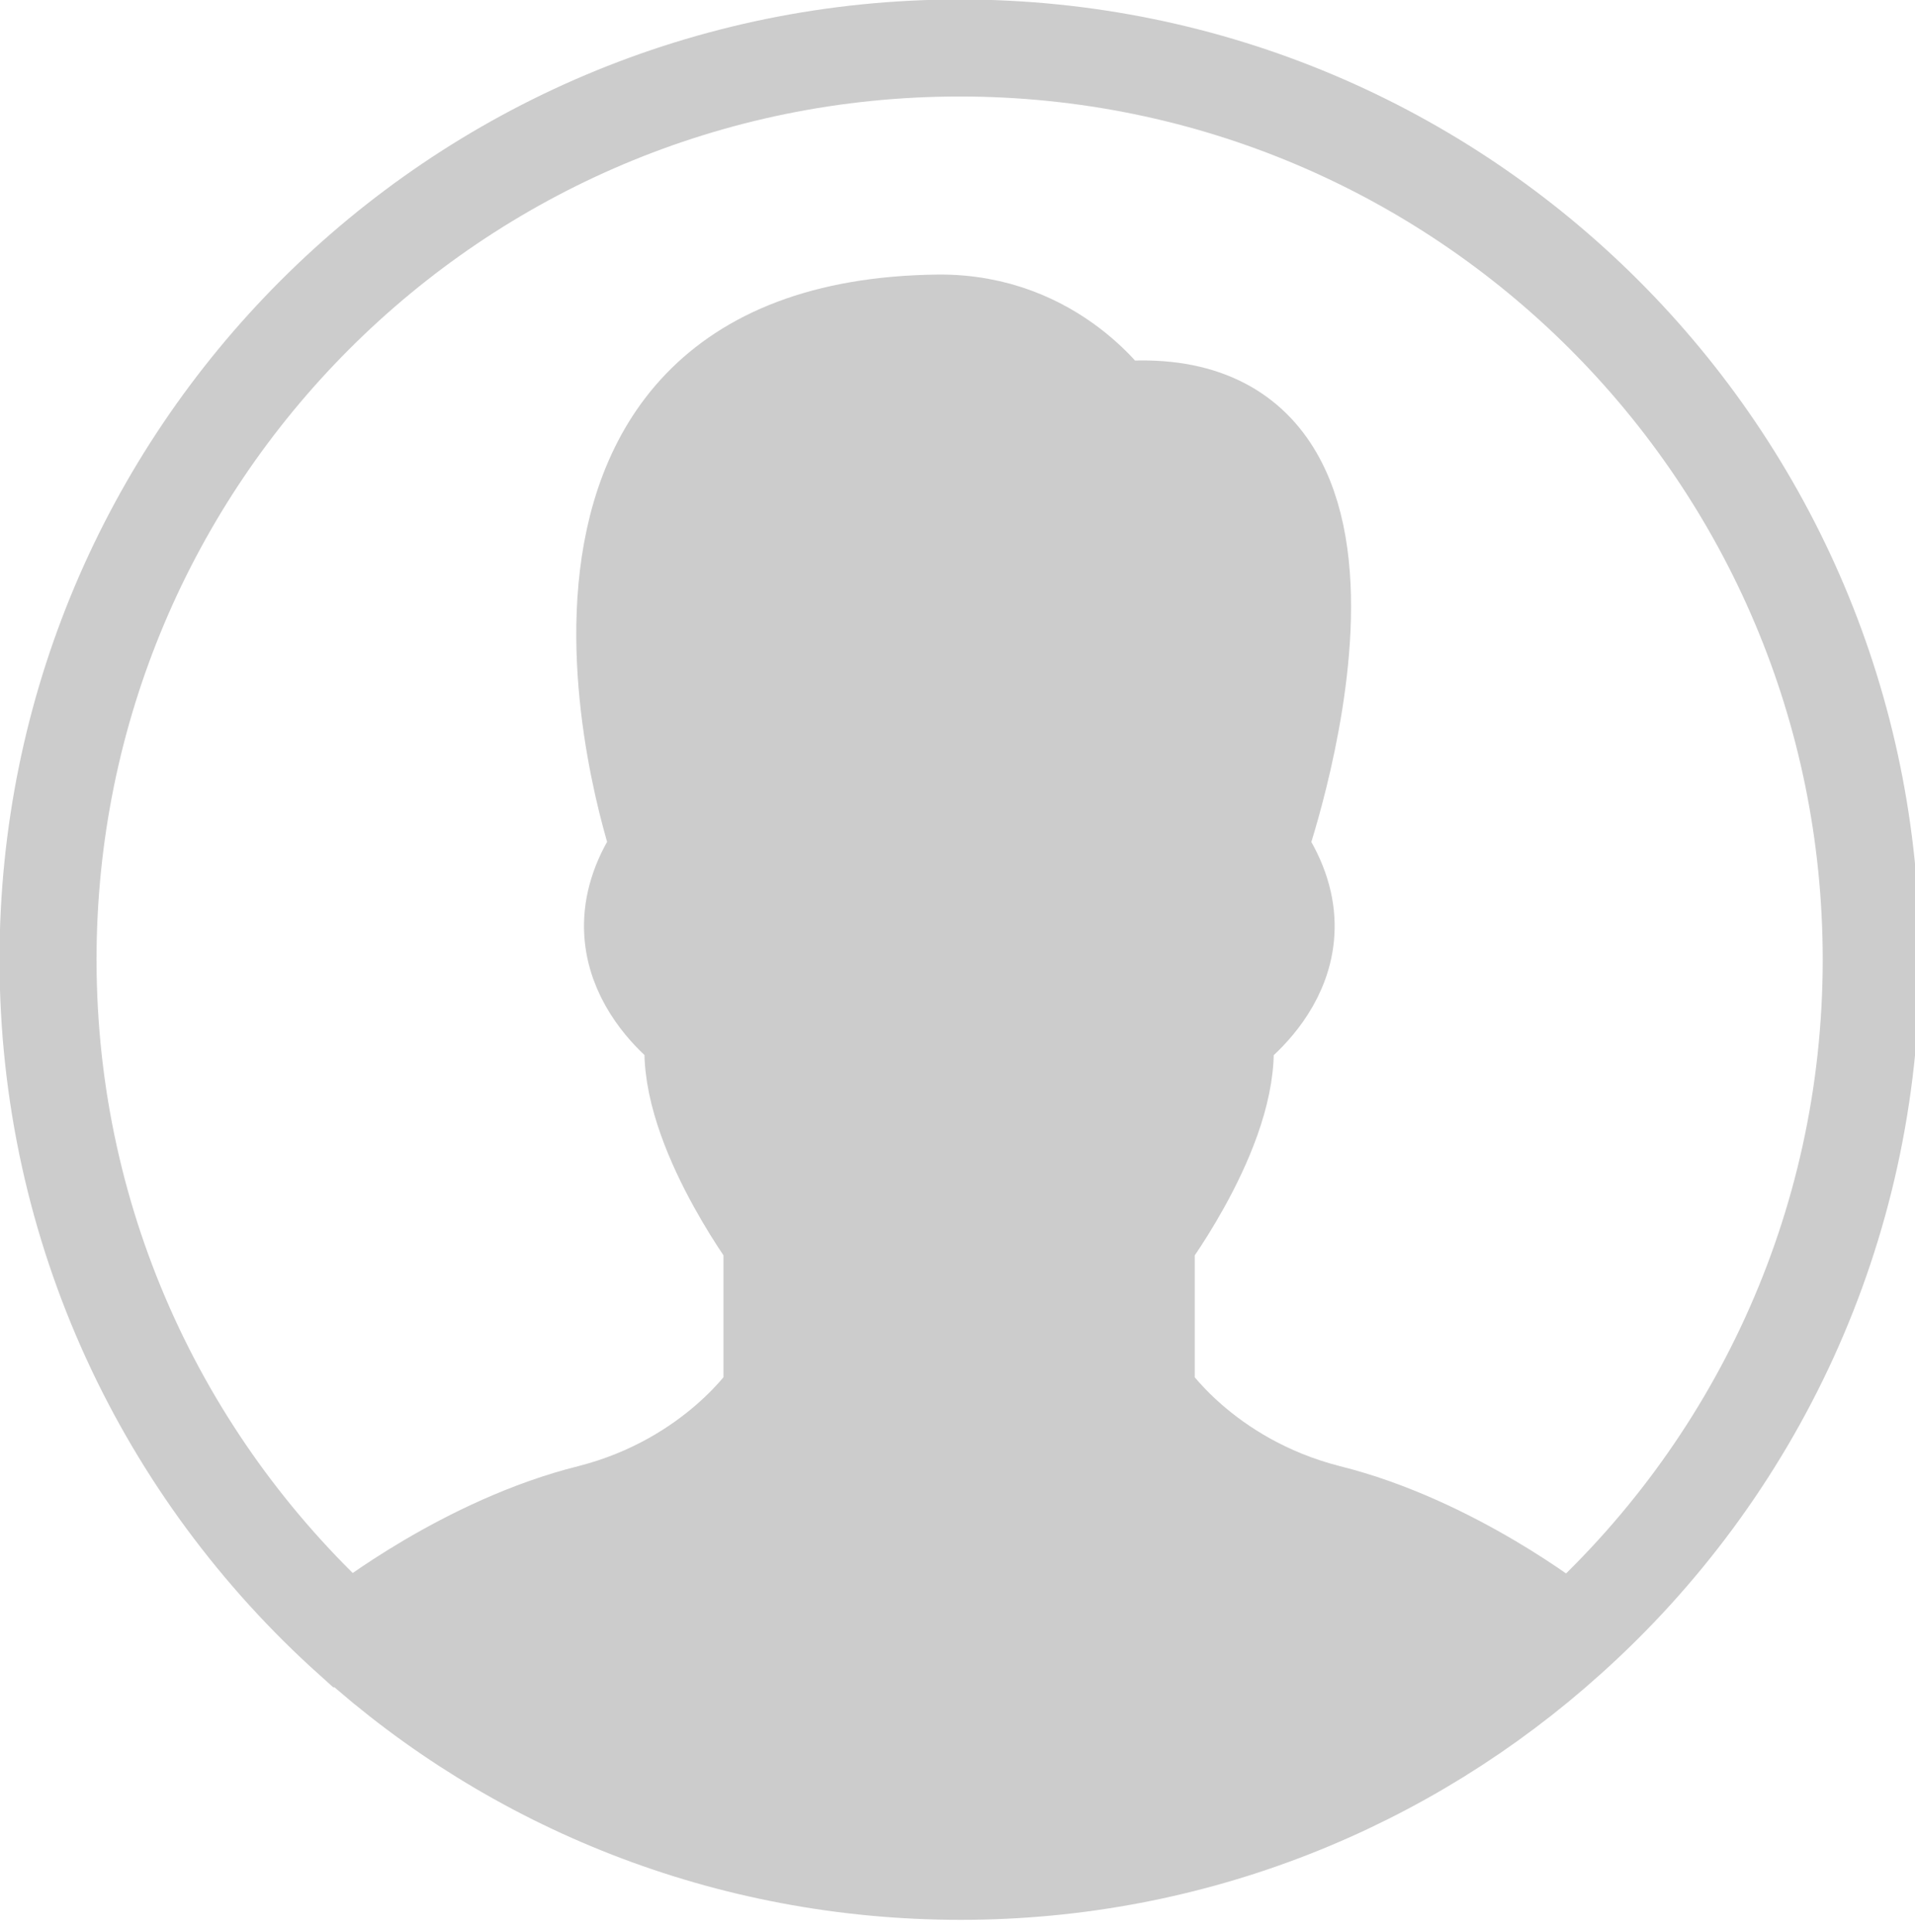 <?xml version="1.0" encoding="UTF-8" standalone="no"?>
<!-- Uploaded to: SVG Repo, www.svgrepo.com, Generator: SVG Repo Mixer Tools -->

<svg
   version="1.1"
   id="Layer_1"
   width="23.946"
   height="24.158"
   viewBox="0 0 1.796 1.812"
   enable-background="new 0 0 60 60"
   xml:space="preserve"
   sodipodi:docname="users.svg"
   inkscape:version="1.2.1 (9c6d41e410, 2022-07-14)"
   xmlns:inkscape="http://www.inkscape.org/namespaces/inkscape"
   xmlns:sodipodi="http://sodipodi.sourceforge.net/DTD/sodipodi-0.dtd"
   xmlns="http://www.w3.org/2000/svg"
   xmlns:svg="http://www.w3.org/2000/svg"><defs
   id="defs11" /><sodipodi:namedview
   id="namedview9"
   pagecolor="#ffffff"
   bordercolor="#000000"
   borderopacity="0.25"
   inkscape:showpageshadow="2"
   inkscape:pageopacity="0.0"
   inkscape:pagecheckerboard="true"
   inkscape:deskcolor="#d1d1d1"
   showgrid="false"
   inkscape:zoom="33.694985"
   inkscape:cx="11.960237"
   inkscape:cy="12.078949"
   inkscape:window-width="1920"
   inkscape:window-height="1017"
   inkscape:window-x="-8"
   inkscape:window-y="-8"
   inkscape:window-maximized="1"
   inkscape:current-layer="Layer_1" />


<path
   fill="#cccccc"
   d="m 1.462,1.527 0.008,0.009 C 1.319,1.672 1.119,1.755 0.9,1.755 c -0.219,0 -0.419,-0.082 -0.57,-0.218 l 0.008,-0.01 c 0,0 0.1,-0.079 0.217,-0.108 0.117,-0.029 0.17,-0.112 0.17,-0.112 v -0.144 c 0,0 -0.085,-0.114 -0.073,-0.194 0,0 -0.106,-0.07 -0.032,-0.173 0,0 -0.17,-0.488 0.261,-0.493 0.109,-0.001 0.164,0.082 0.164,0.082 0.292,-0.029 0.136,0.411 0.136,0.411 0.073,0.103 -0.032,0.173 -0.032,0.173 0.012,0.079 -0.073,0.194 -0.073,0.194 v 0.144 c 0,0 0.053,0.082 0.17,0.112 0.117,0.029 0.217,0.108 0.217,0.108 z"
   id="path2"
   style="stroke-width:0.03" /><path
   fill="none"
   stroke="#555555"
   stroke-width="0.091"
   stroke-linecap="round"
   stroke-linejoin="round"
   stroke-miterlimit="10"
   d="m 1.462,1.527 c 0,0 -0.1,-0.079 -0.217,-0.108 C 1.128,1.389 1.075,1.307 1.075,1.307 V 1.163 c 0,0 0.085,-0.114 0.073,-0.194 0,0 0.106,-0.07 0.032,-0.173 0,0 0.156,-0.441 -0.136,-0.411 0,0 -0.054,-0.083 -0.164,-0.082 -0.431,0.005 -0.261,0.493 -0.261,0.493 -0.073,0.103 0.032,0.173 0.032,0.173 -0.012,0.079 0.073,0.194 0.073,0.194 v 0.144 c 0,0 -0.053,0.082 -0.17,0.112 -0.117,0.029 -0.217,0.108 -0.217,0.108"
   id="path4"
   style="stroke:#cccccc;stroke-opacity:1" /><path
   fill="none"
   stroke="#555555"
   stroke-width="0.091"
   stroke-miterlimit="10"
   d="M 0.33,1.537 C 0.155,1.38 0.045,1.153 0.045,0.9 c 0,-0.472 0.382,-0.855 0.855,-0.855 0.472,0 0.855,0.382 0.855,0.855 0,0.253 -0.11,0.48 -0.284,0.636 -0.151,0.136 -0.351,0.219 -0.57,0.219 -0.219,0 -0.419,-0.082 -0.57,-0.218 z"
   id="path6"
   style="stroke:#cccccc;stroke-opacity:1" />
</svg>
